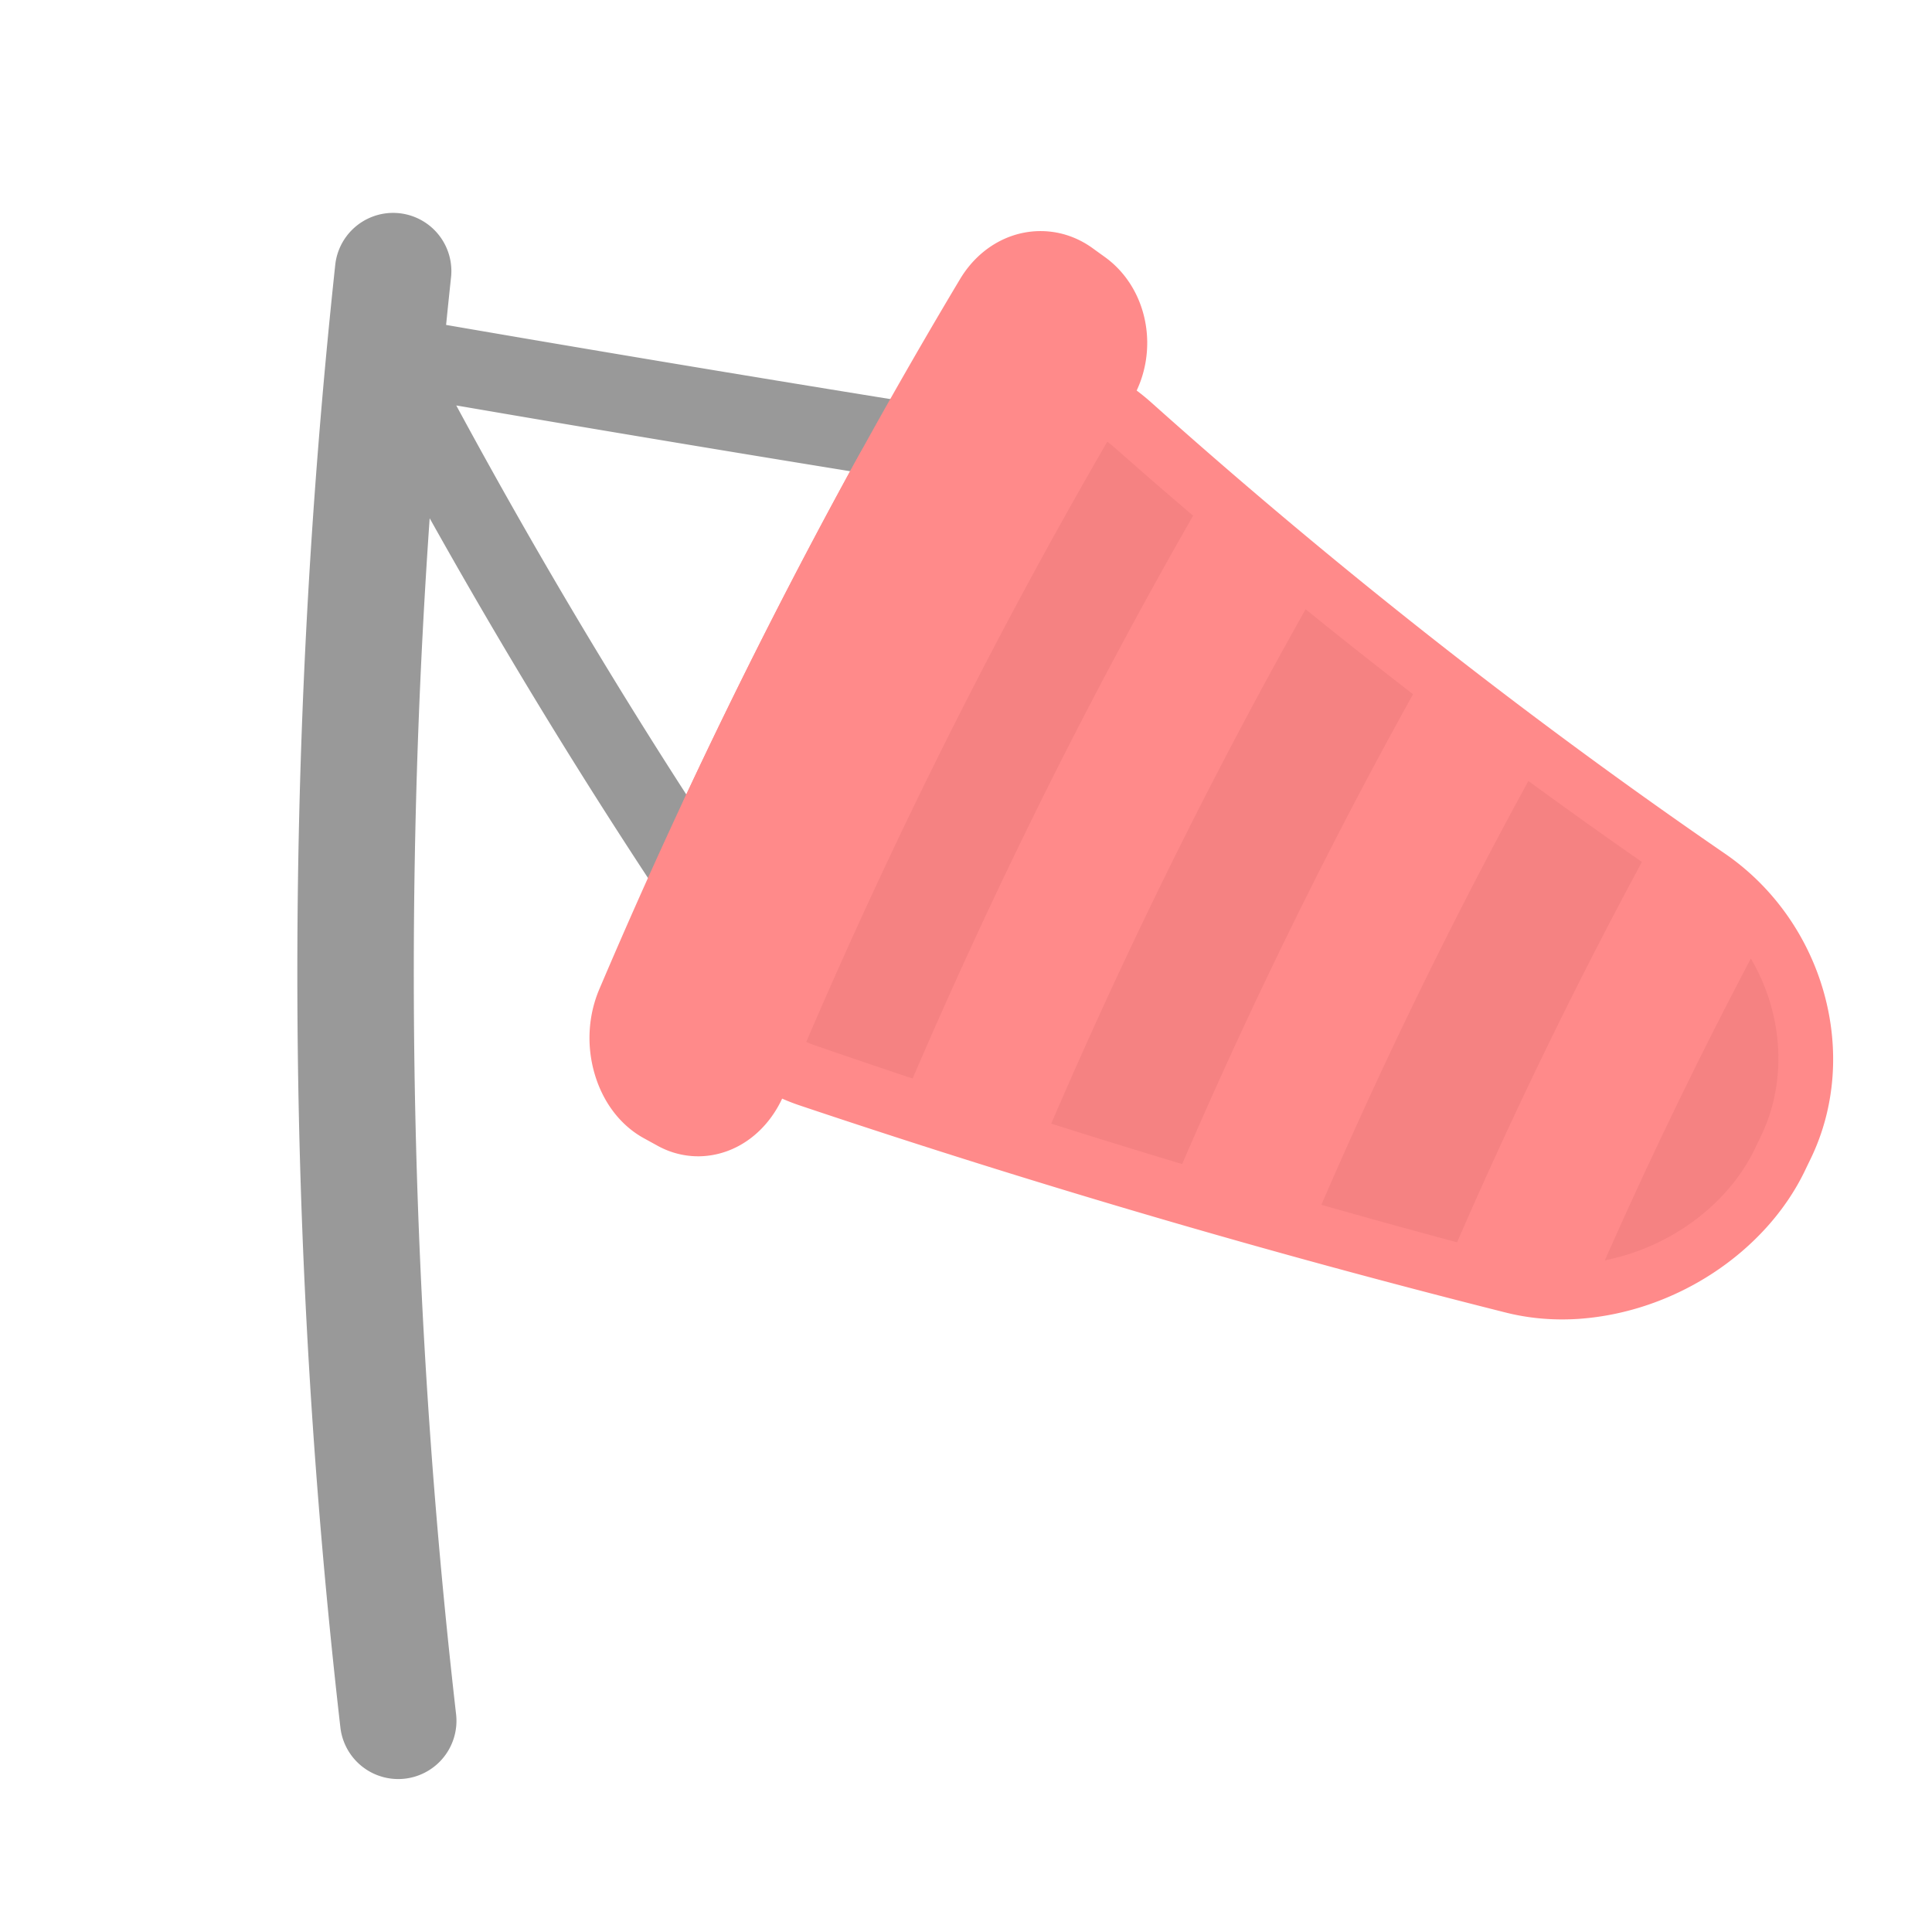 <!-- 风向  -->

<svg
  t="1734730959724"
  class="icon"
  viewBox="0 0 1089 1024"
  version="1.1"
  xmlns="http://www.w3.org/2000/svg"
  p-id="1297"
  width="256"
  height="256"
>
  <path
    d="M224.431 970.288a32.825 32.825 0 0 1-32.567-29.083 3738.948 3738.948 0 0 1-2.844-824.893 32.825 32.825 0 0 1 65.265 7.028 3673.053 3673.053 0 0 0 2.792 810.387 32.821 32.821 0 0 1-32.645 36.562z"
    fill="#999999"
    p-id="1298"
  ></path>
  <path
    d="M408.506 509.633a21.863 21.863 0 0 1-18.134-9.605C320.827 397.408 255.939 288.733 197.501 177.016a21.88 21.88 0 0 1 23.136-31.7 23889.045 23889.045 0 0 0 302.811 50.614 21.88 21.88 0 0 1-6.932 43.209A23967.144 23967.144 0 0 1 257.182 196.039c52.106 96.435 108.986 190.263 169.424 279.434a21.88 21.88 0 0 1-18.099 34.16z"
    fill="#999999"
    p-id="1299"
  ></path>
  <path
    d="M1003.174 621.406c-25.149 52.084-92.016 85.5-150.554 70.783a5341.731 5341.731 0 0 1-397.483-118.517c-57.895-19.36-83.386-88.563-54.5-150.235a3262.534 3262.534 0 0 1 95.49-188.18c32.212-58.491 97-68.941 142.984-27.736 104.684 92.991 213.303 177.677 324.879 253.847 49.117 33.906 67.777 100.706 42.658 152.847-1.164 2.389-2.324 4.787-3.475 7.19z"
    fill="#F58282"
    p-id="1300"
  ></path>
  <path
    d="M889.611 710.919c-13.96 0.906-27.679-0.263-40.781-3.553a5346.181 5346.181 0 0 1-398.056-116.775c-32.435-10.861-57.436-35.407-69.746-69.155-12.327-33.704-10.222-71.934 5.965-106.448a3279.758 3279.758 0 0 1 95.967-188.744C506.035 184.254 546.51 161.634 587.492 166.054c22.318 2.363 43.568 12.336 61.628 28.484 104.308 93.223 212.576 178.154 323.833 254.578 55.187 38.382 75.969 112.697 47.795 171.257-1.16 2.389-2.311 4.779-3.461 7.172-21.955 45.507-72.621 79.631-127.676 83.373zM584.074 200.034c-29.727-2.875-57.904 13.4-74.756 44.163a3249.717 3249.717 0 0 0-95.018 187.62c-11.636 24.917-13.273 52.014-4.652 75.68 8.612 23.688 26.458 41.192 49.935 49.296a5337.351 5337.351 0 0 0 396.883 120.254c9.982 2.613 20.515 3.597 31.311 3.011 43.643-2.481 83.946-28.921 101.293-64.858 1.16-2.411 2.319-4.814 3.488-7.212 22.178-45.949 5.763-104.671-37.477-134.306-111.9-75.912-220.865-160.352-325.925-253.107-13.4-11.829-28.948-19.001-45.082-20.541z"
    fill="#FF8A8A"
    p-id="1301"
  ></path>
  <path
    d="M659.819 638.888a5384.258 5384.258 0 0 0 78.568 22.672 2890.218 2890.218 0 0 1 130.674-267.583 3243.249 3243.249 0 0 1-64.792-49.086c-52.592 93.508-100.947 191.611-144.45 293.997z m304.163-177.528a3297.026 3297.026 0 0 1-31.153-21.543 2818.136 2818.136 0 0 0-117.848 242.587c12.537 3.308 25.079 6.573 37.63 9.785 14.585 3.728 29.753 4.394 44.632 2.507a2739.957 2739.957 0 0 1 97.818-202.266c-8.258-11.955-18.673-22.607-31.079-31.07zM507.668 591.268c26.051 8.577 52.136 16.953 78.244 25.11 47.292-111.577 100.212-218.23 158.015-319.567a3274.472 3274.472 0 0 1-63.182-52.92c-63.619 109.804-121.62 225.757-173.078 347.377zM427.997 576.468c-9.028 21.565-31.775 31.035-50.78 20.55l-7.776-4.319c-18.983-10.516-27.066-37.503-17.719-59.497 59.528-140.345 127.383-273.574 202.301-399.023 11.745-19.666 35.661-25.106 53.007-12.612l7.124 5.102c17.373 12.459 22.134 38.011 10.734 57.287-73.028 123.357-139.08 254.416-196.892 392.511z"
    fill="#FF8A8A"
    p-id="1302"
  ></path>
  <path
    d="M394.822 619.253a47.38 47.38 0 0 1-24.169-5.93l-7.803-4.289c-12.953-7.142-22.786-19.876-27.552-35.831-4.774-15.946-3.873-33.109 2.516-48.124 59.847-140.752 128.039-274.379 203.303-400.209 11.461-19.158 31.341-29.293 51.646-26.712 8.214 1.037 16.174 4.227 23.031 9.185 2.363 1.711 4.731 3.418 7.094 5.12 24.423 17.688 31.048 53.301 15.054 80.406-72.686 122.972-138.419 253.628-195.93 391.312-8.739 20.913-26.716 34.444-47.192 35.07zM588.651 132.105c-8.608-1.002-16.944 3.326-21.718 11.321-74.564 125.068-142.082 257.904-201.29 397.837a29.867 29.867 0 0 0-1.02 20.095c1.991 6.678 6.078 12.034 11.483 15.062l7.763 4.354a19.67 19.67 0 0 0 10.082 2.569c8.538-0.166 16.388-5.93 20.047-14.655 58.123-138.507 124.499-269.964 197.864-393.706 6.814-11.496 3.969-26.69-6.389-34.046l-7.15-5.072a20.642 20.642 0 0 0-9.671-3.759z"
    fill="#FF8A8A"
    p-id="1303"
  ></path>
</svg>